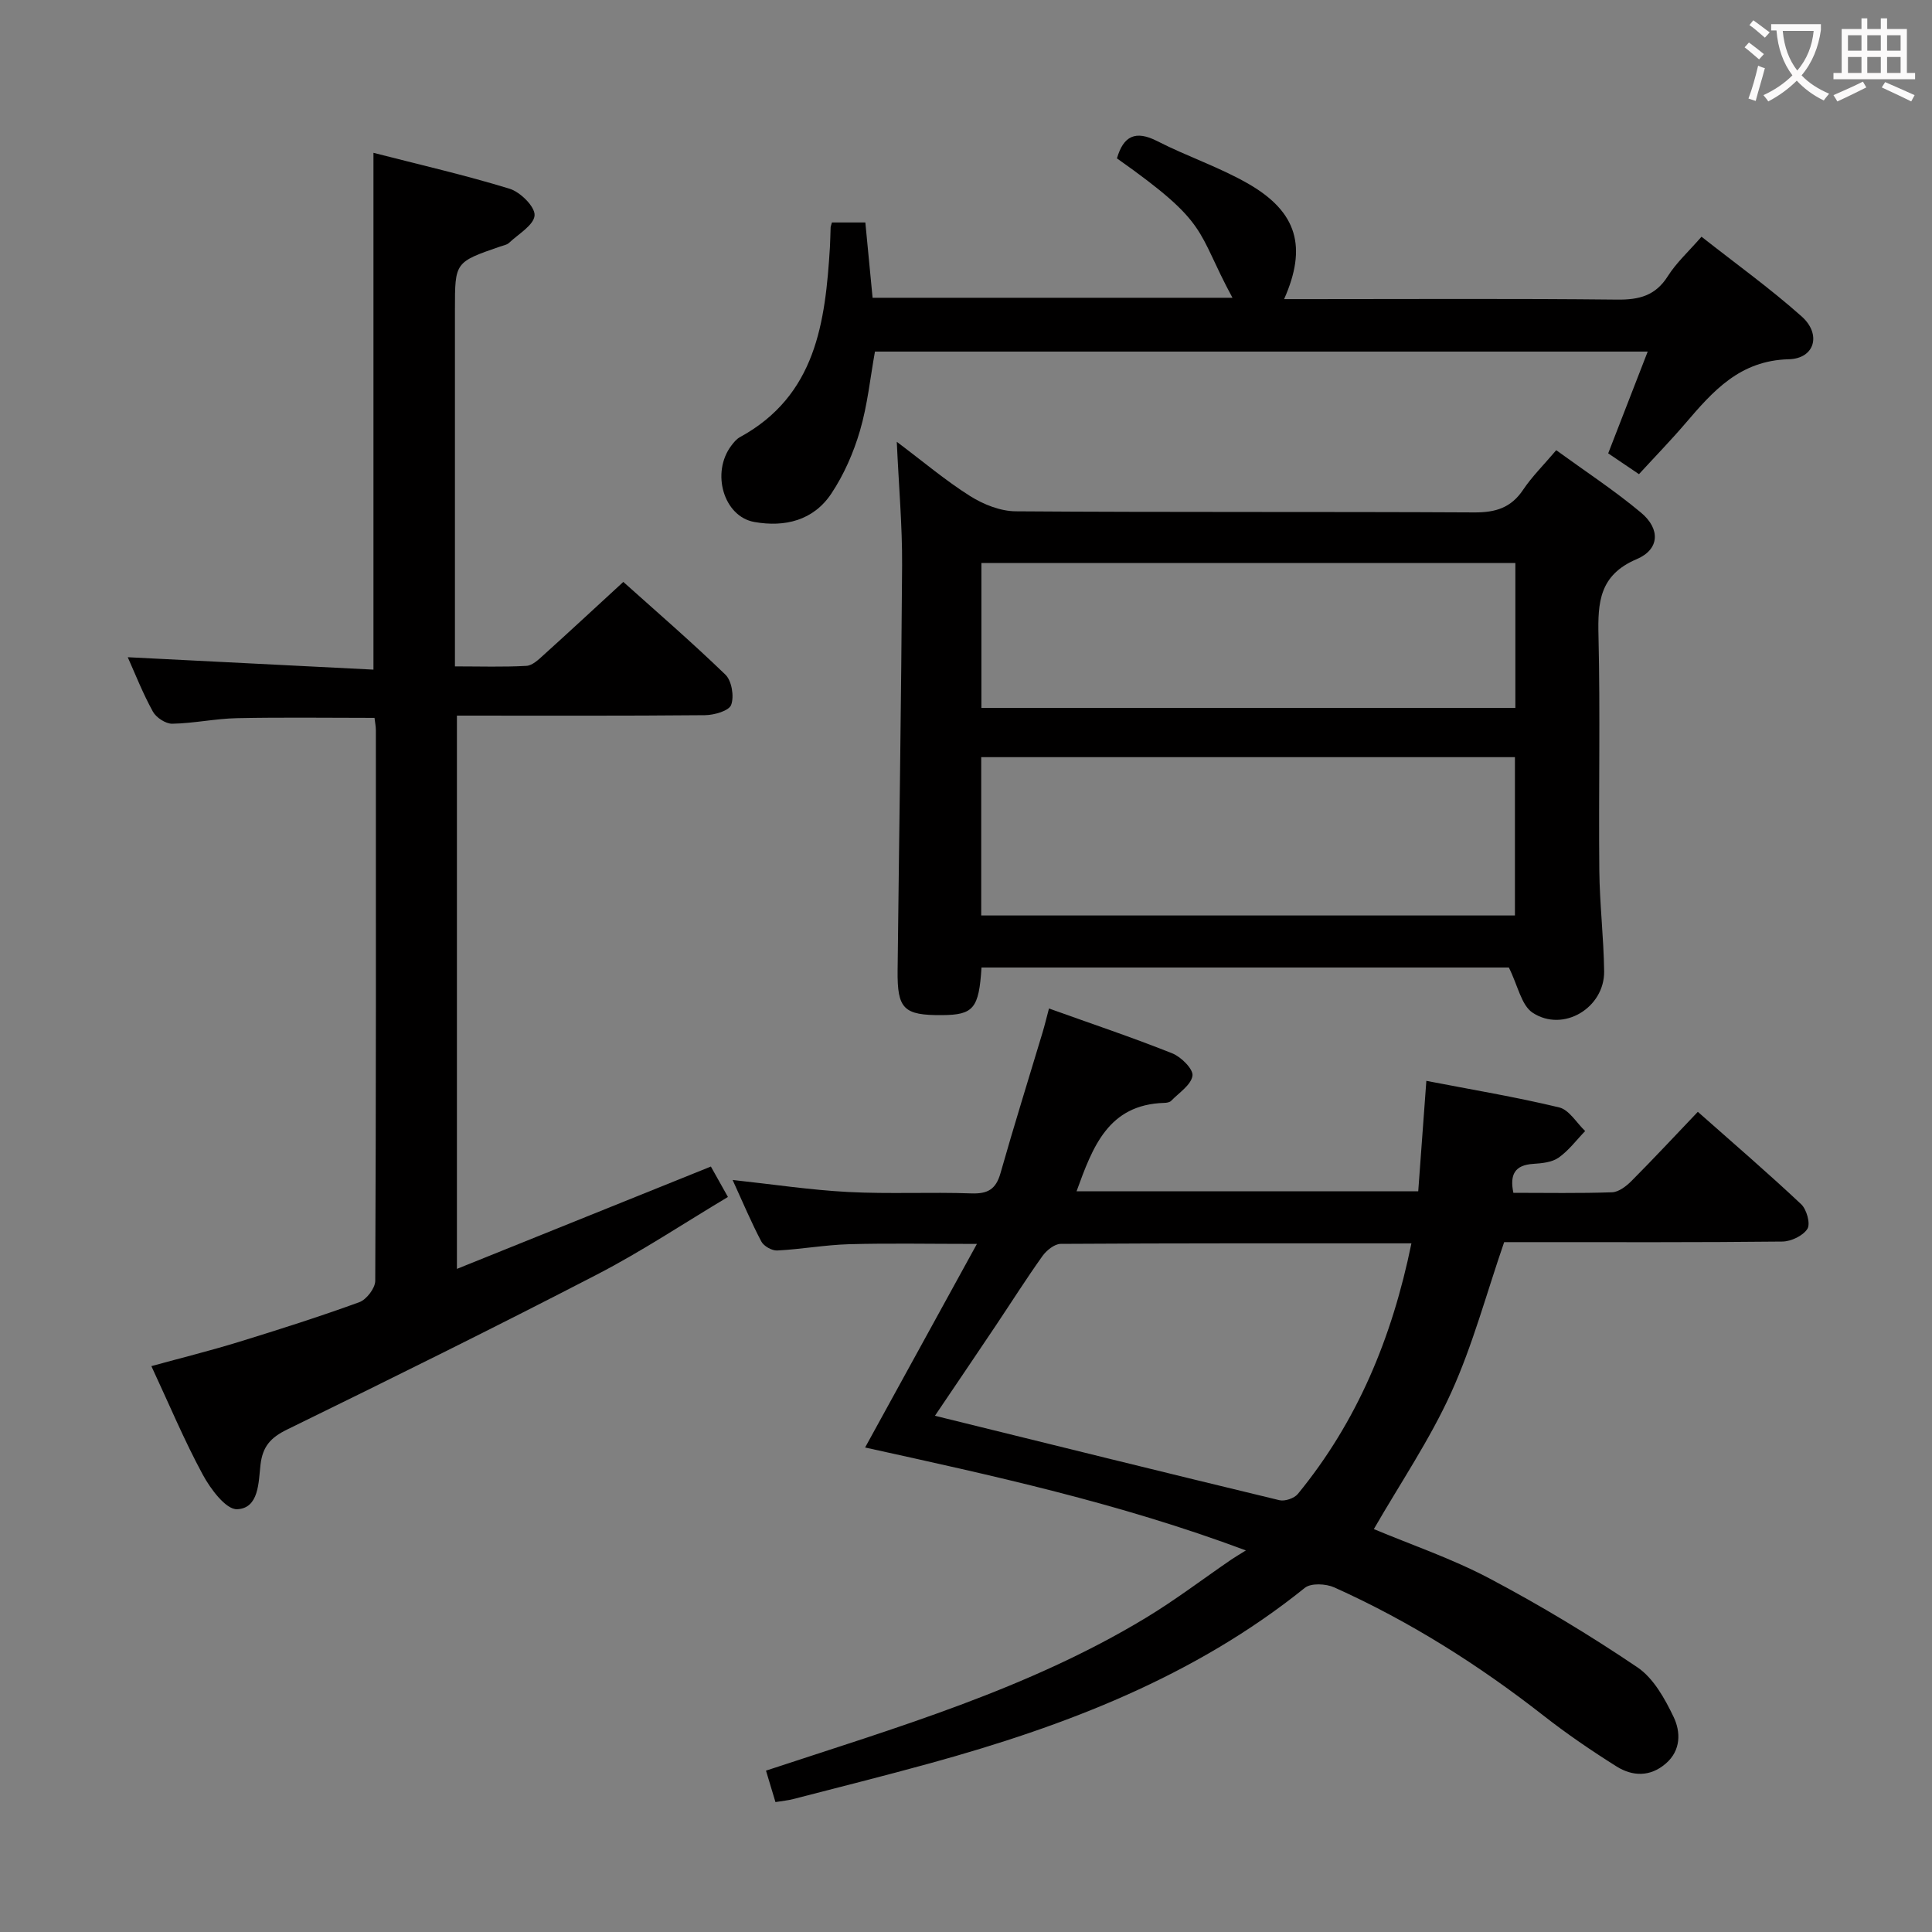 <svg enable-background="new 0 0 400 400" viewBox="0 0 400 400" xmlns="http://www.w3.org/2000/svg"><rect x="0" y="0" width="400" height="400" fill="#808080" stroke="none"/><g fill="#010000"><path d="m160.55 373.1c-.68-2.24-1.28-4.26-1.96-6.51 27.09-8.94 54.25-16.88 78.62-31.62 6.11-3.69 11.82-8.04 17.72-12.08.68-.46 1.39-.88 3.02-1.89-26.43-9.88-52.58-15.53-78.84-21.31 7.52-13.69 15.03-27.36 23.15-42.15-9.96 0-18.22-.17-26.47.06-4.96.14-9.9 1.05-14.87 1.3-1.1.06-2.79-.9-3.3-1.87-2.08-3.95-3.82-8.09-5.94-12.73 8.34.9 16.12 2.08 23.94 2.49 8.48.44 17-.01 25.48.29 3.38.12 5.08-.83 6.03-4.15 2.76-9.74 5.79-19.4 8.7-29.1.47-1.56.85-3.15 1.35-5.03 8.76 3.14 17.24 5.98 25.54 9.29 1.83.73 4.38 3.29 4.17 4.63-.29 1.92-2.79 3.52-4.42 5.2-.3.31-.93.41-1.41.42-11.64.34-14.84 9.15-18.17 18.3h70.74c.55-7.44 1.1-14.97 1.68-22.86 9.35 1.81 18.5 3.33 27.51 5.5 2.06.5 3.59 3.2 5.37 4.89-1.81 1.87-3.41 4.05-5.51 5.52-1.39.97-3.47 1.16-5.27 1.28-3.75.25-4.88 2.17-4.08 5.99 6.8 0 13.62.13 20.43-.11 1.39-.05 2.97-1.28 4.05-2.37 4.56-4.58 8.96-9.31 13.71-14.29 7.58 6.71 14.63 12.77 21.39 19.13 1.14 1.07 1.96 4.03 1.3 5.09-.9 1.44-3.38 2.62-5.19 2.64-17.49.19-34.99.12-52.48.12-1.82 0-3.64 0-5.12 0-3.67 10.64-6.48 21.26-10.96 31.13-4.42 9.75-10.52 18.74-16.02 28.28 7.61 3.2 16.11 6.08 23.94 10.22 10.52 5.56 20.77 11.74 30.63 18.4 3.33 2.25 5.68 6.49 7.5 10.29 1.47 3.08 1.55 6.9-1.63 9.64-3.23 2.79-6.88 2.67-10.2.59-5.2-3.27-10.3-6.75-15.14-10.54-13.43-10.51-27.75-19.54-43.3-26.53-1.72-.77-4.82-.93-6.09.1-22.91 18.43-49.63 28.61-77.52 36.3-9.44 2.6-18.94 4.98-28.41 7.43-1.07.28-2.2.38-3.67.62zm131.67-115.68c-24.72 0-48.67-.04-72.62.11-1.28.01-2.93 1.35-3.77 2.52-3.38 4.74-6.49 9.66-9.73 14.5-4.13 6.15-8.28 12.29-12.53 18.57 24.14 5.95 47.71 11.79 71.32 17.48 1.13.27 3.08-.39 3.82-1.3 12.24-14.94 19.48-32.18 23.51-51.88z"/><path d="m26.45 136.07c16.98.86 33.84 1.71 50.87 2.57 0-36.13 0-71.18 0-107 9.46 2.43 18.93 4.6 28.2 7.44 2.21.68 5.27 3.72 5.16 5.5-.12 2.01-3.35 3.87-5.3 5.71-.45.42-1.21.53-1.83.75-9.36 3.24-9.36 3.23-9.36 13v67.99 5.94c5.25 0 10.04.16 14.8-.11 1.24-.07 2.53-1.31 3.57-2.26 5.32-4.8 10.56-9.67 16.49-15.12 6.51 5.84 14.02 12.32 21.14 19.2 1.31 1.27 1.84 4.5 1.19 6.26-.46 1.24-3.51 2.11-5.42 2.13-16.98.16-33.96.09-51.36.09v114.55c17.61-7.1 34.8-14.02 52.58-21.19.98 1.75 2.06 3.68 3.53 6.3-9.16 5.47-17.86 11.27-27.1 16.05-21.24 11-42.7 21.6-64.19 32.11-3.39 1.66-5.05 3.49-5.49 7.31-.41 3.58-.3 8.98-4.83 9.18-2.32.1-5.53-4.21-7.13-7.18-3.85-7.12-6.98-14.62-10.63-22.45 6.34-1.74 12.22-3.2 18.01-4.98 8.41-2.59 16.79-5.25 25.05-8.26 1.48-.54 3.28-2.89 3.29-4.41.18-37.99.14-75.99.13-113.98 0-.8-.17-1.6-.28-2.58-9.63 0-19.06-.14-28.49.06-4.46.09-8.91 1.07-13.37 1.15-1.36.03-3.34-1.26-4.02-2.5-2.08-3.76-3.66-7.8-5.21-11.27z"/><path d="m203.21 200.31c-.53 8.49-1.67 9.82-8.18 9.86-7.93.05-9.28-1.26-9.19-9.24.31-27.97.76-55.93.93-83.9.05-8.13-.68-16.26-1.1-25.56 5.51 4.14 10.13 8.05 15.19 11.24 2.75 1.73 6.26 3.13 9.44 3.15 31.65.23 63.31.06 94.96.23 4.39.02 7.58-.95 10.08-4.68 1.83-2.73 4.22-5.09 6.86-8.2 5.94 4.32 12.03 8.31 17.57 12.94 4.03 3.37 3.83 7.6-.9 9.61-7.73 3.28-8.09 8.92-7.92 15.94.38 16.15.01 32.32.17 48.48.07 6.97.91 13.94 1 20.92.09 7.55-8.44 12.72-14.78 8.59-2.37-1.54-3.07-5.63-4.95-9.38-35.32 0-72.06 0-109.18 0zm-.06-10.77h110.5c0-11.02 0-21.76 0-32.78-36.91 0-73.63 0-110.5 0zm.04-42.97h110.55c0-10.12 0-19.87 0-30.01-36.96 0-73.66 0-110.55 0z"/><path d="m172.24 46.06h6.92c.5 5.24.99 10.29 1.5 15.59h74.51c-7.71-14.23-4.53-15.18-23.92-28.86 1.34-4.61 3.81-5.9 8.37-3.56 6.21 3.18 12.93 5.4 18.94 8.88 10.03 5.81 12.09 13.04 7.3 23.82h4.97c21.33 0 42.67-.13 64 .1 4.56.05 7.92-.81 10.48-4.86 1.74-2.76 4.24-5.03 6.97-8.16 7.06 5.56 14.2 10.69 20.73 16.5 4.14 3.68 2.74 8.74-2.67 8.87-10.14.26-15.68 6.59-21.41 13.29-3.02 3.53-6.27 6.87-9.6 10.5-2.58-1.74-4.43-3-6.37-4.31 2.75-7.08 5.37-13.82 8.18-21.07-53.59 0-106.65 0-159.99 0-.98 5.43-1.54 11.07-3.11 16.41-1.33 4.54-3.32 9.09-5.94 13.02-3.69 5.52-9.57 6.98-15.93 5.85-6.35-1.13-9-10.22-4.74-15.83.49-.65 1.06-1.35 1.76-1.73 15.77-8.62 17.68-23.78 18.64-39.39.08-1.33.08-2.66.14-3.99-.01-.17.06-.32.27-1.07z"/></g><path d="m362.1 8.8c1.1.8 2.1 1.6 3.1 2.4l-1 1.1c-1.3-1.1-2.3-2-3-2.5zm1.9 4.8c.5.2.9.4 1.4.5-.6 2.3-1.3 4.5-1.9 6.8l-1.5-.5c.8-2.1 1.4-4.3 2-6.8zm-1-9.4c1.3.9 2.4 1.8 3.4 2.5l-1 1.1c-1.4-1.2-2.4-2.1-3.2-2.6zm3.7 2.2v-1.4h10.3v1.2c-.5 3.6-1.8 6.8-4 9.4 1.5 1.6 3.4 2.8 5.7 3.8-.3.4-.7.8-1.1 1.4-2.3-1.1-4.1-2.5-5.6-4.1-1.6 1.6-3.6 3.1-5.9 4.3-.3-.5-.7-.9-1-1.3 2.4-1.1 4.4-2.5 6-4.1-1.9-2.5-3-5.6-3.3-9.3h-1.1zm8.8 0h-6.4c.3 3.3 1.3 6 3 8.2 2-2.3 3.1-5.1 3.4-8.2z" fill="#fbfafa"/><path d="m385.3 3.8h1.3v2.2h2.8v-2.2h1.3v2.2h4.1v9.1h1.7v1.3h-16.9v-1.3h1.7v-9.1h4.1v-2.2zm.4 13.1.7 1.2c-1.8.9-3.8 1.9-6 2.9-.2-.4-.5-.8-.8-1.3 2.3-1 4.3-1.9 6.1-2.8zm-3.1-6.4h2.8v-3.2h-2.8zm0 4.6h2.8v-3.3h-2.8zm4-4.6h2.8v-3.2h-2.8zm0 4.6h2.8v-3.3h-2.8zm3.7 1.9c2.1.9 4.1 1.8 6.1 2.7l-.7 1.3c-2.2-1.1-4.2-2-6.1-2.9zm3.2-9.7h-2.8v3.2h2.8zm-2.8 7.8h2.8v-3.3h-2.8z" fill="#fbfafa"/></svg>